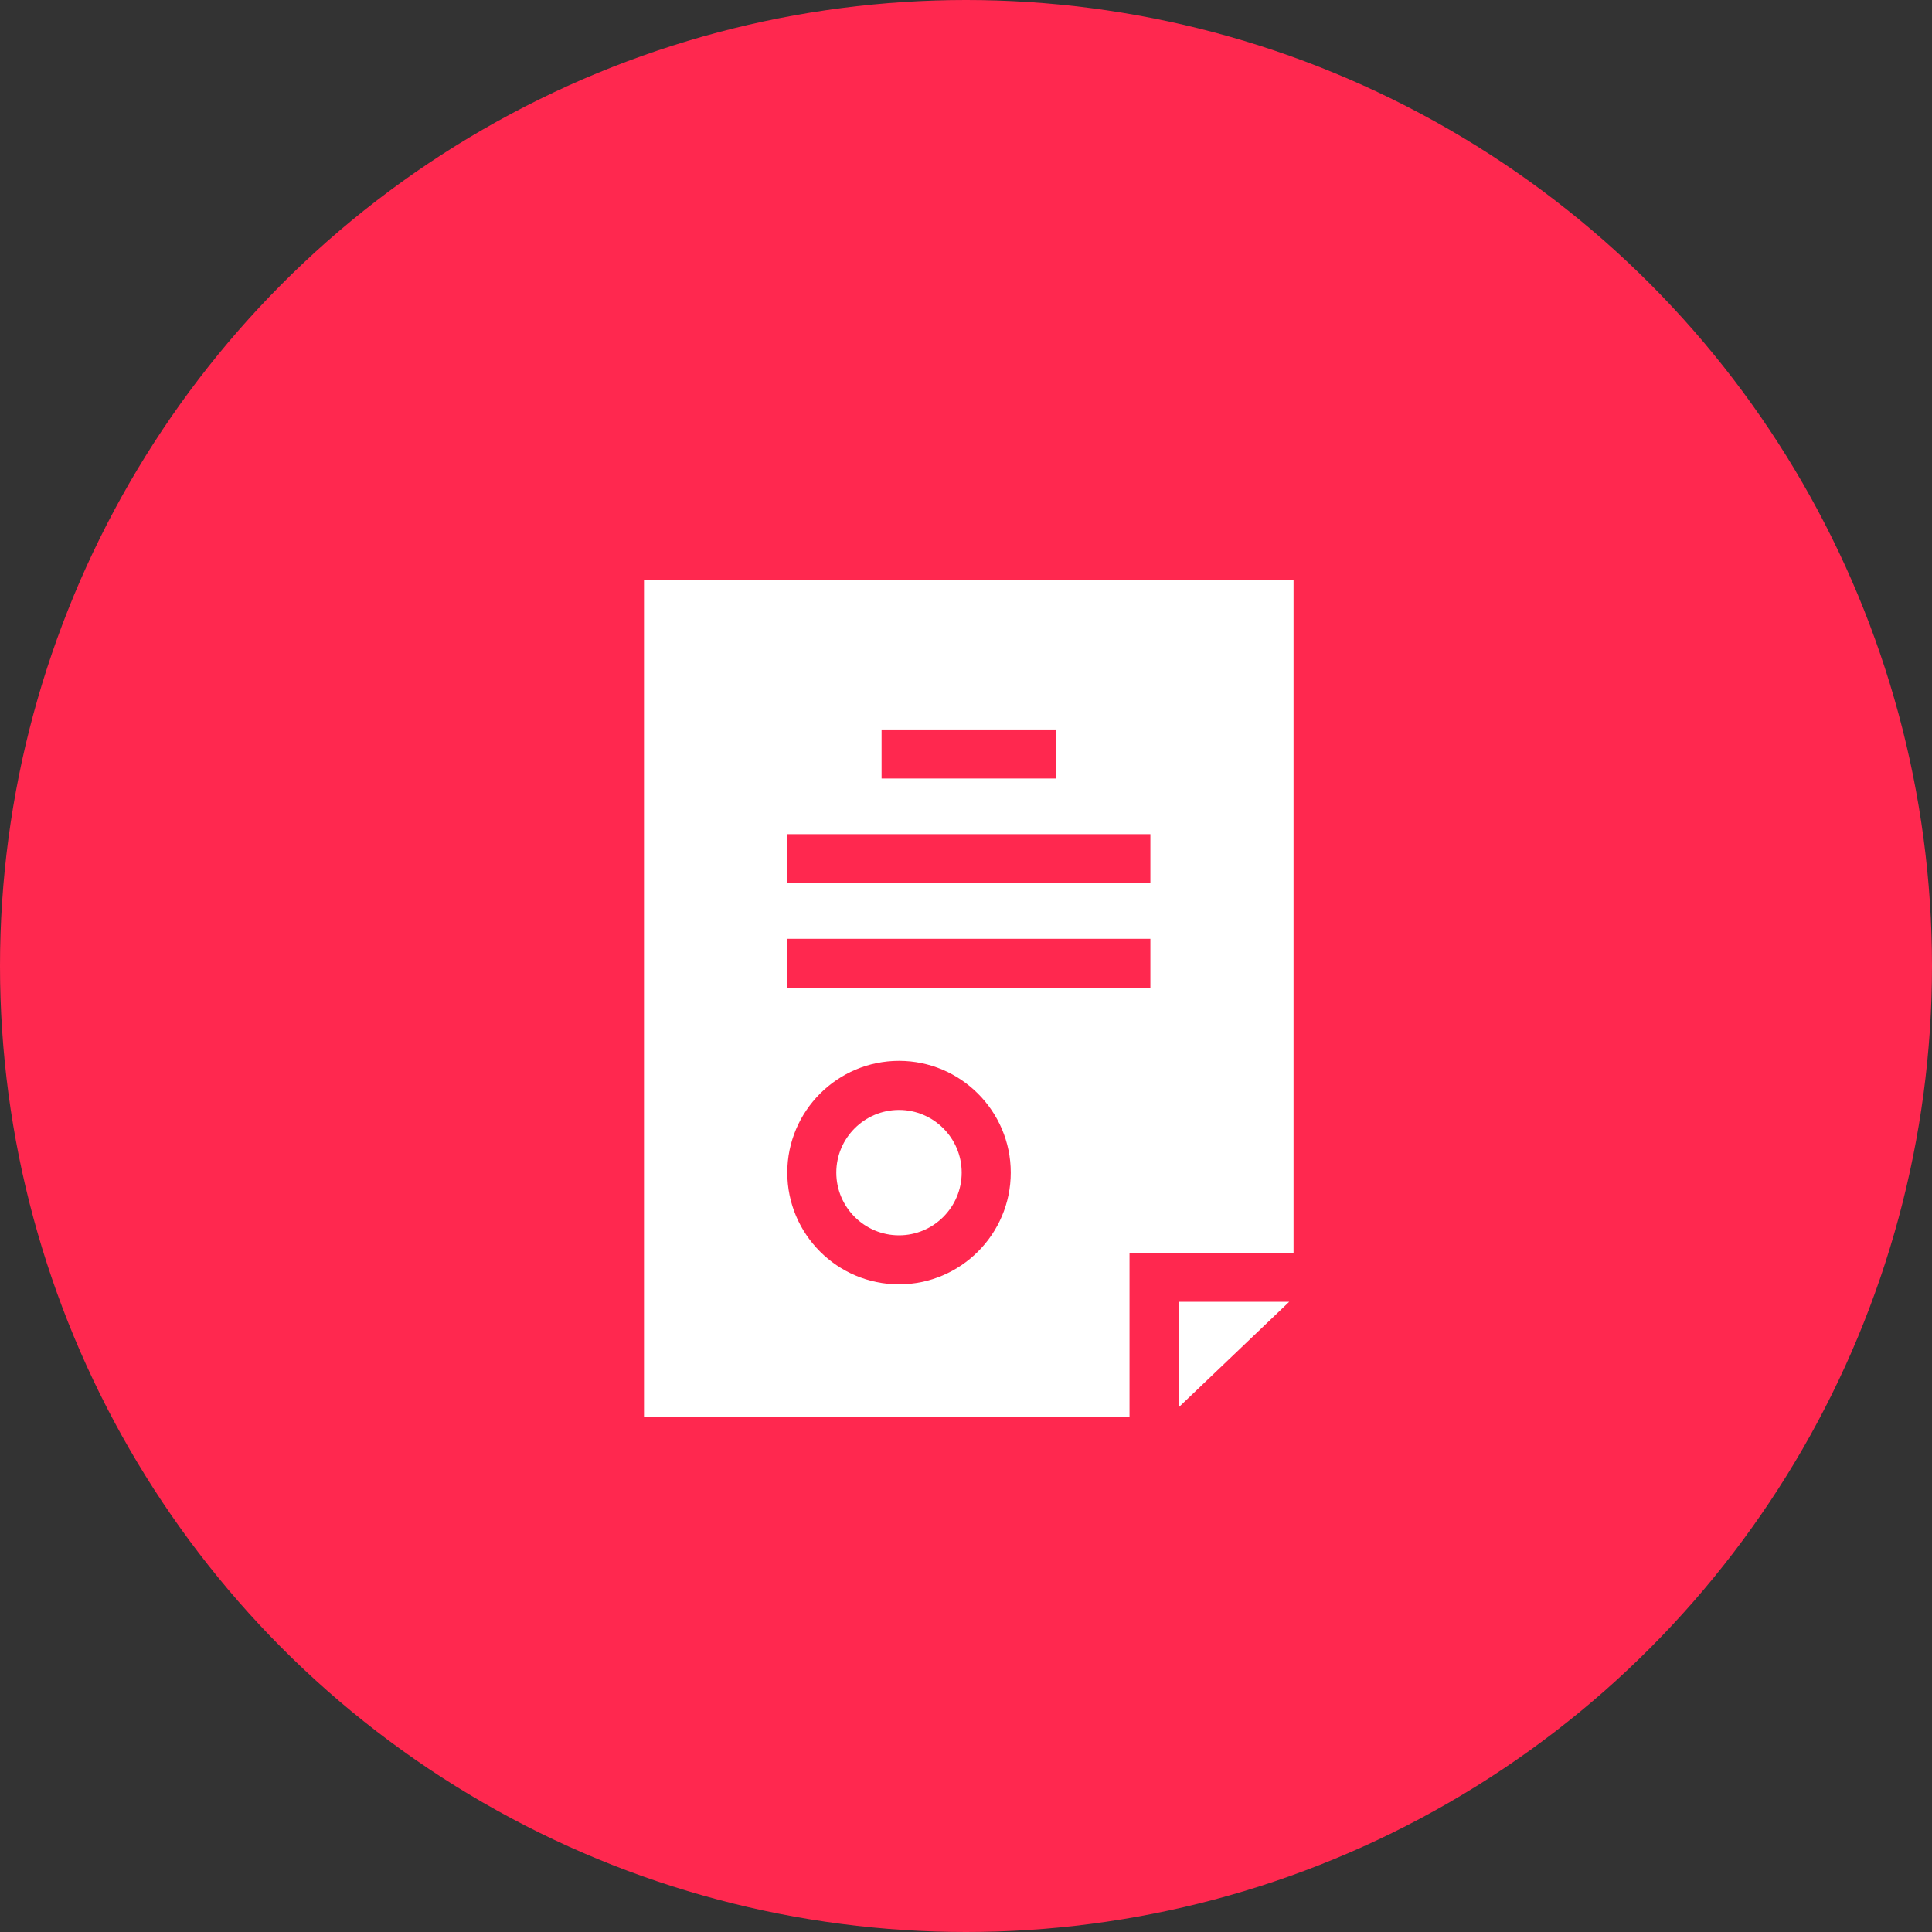 <svg width="30" height="30" viewBox="0 0 30 30" fill="none" xmlns="http://www.w3.org/2000/svg">
<rect x="0" y="0" width="30" height="30" fill="#333333" stroke="none"/>
<circle cx="15" cy="15" r="15" fill="#FF284F"/>
<path d="M18.3 20.214V21.855L20.019 20.214H18.3Z" fill="white"/>
<path d="M17.539 19.453H20.086V9H10V22H17.539V19.453ZM16.397 11.327V12.089H13.689V11.327H16.397ZM12.225 18.208C12.225 17.252 13.003 16.473 13.96 16.473C14.916 16.473 15.695 17.252 15.695 18.208C15.695 19.165 14.916 19.943 13.96 19.943C13.003 19.943 12.225 19.165 12.225 18.208ZM17.863 15.339H12.223V14.578H17.863V15.339ZM17.863 13.714H12.223V12.953H17.863V13.714Z" fill="white"/>
<path d="M12.986 18.208C12.986 18.745 13.423 19.182 13.96 19.182C14.496 19.182 14.933 18.745 14.933 18.208C14.933 17.672 14.496 17.235 13.96 17.235C13.423 17.235 12.986 17.672 12.986 18.208Z" fill="white"/>
</svg>
